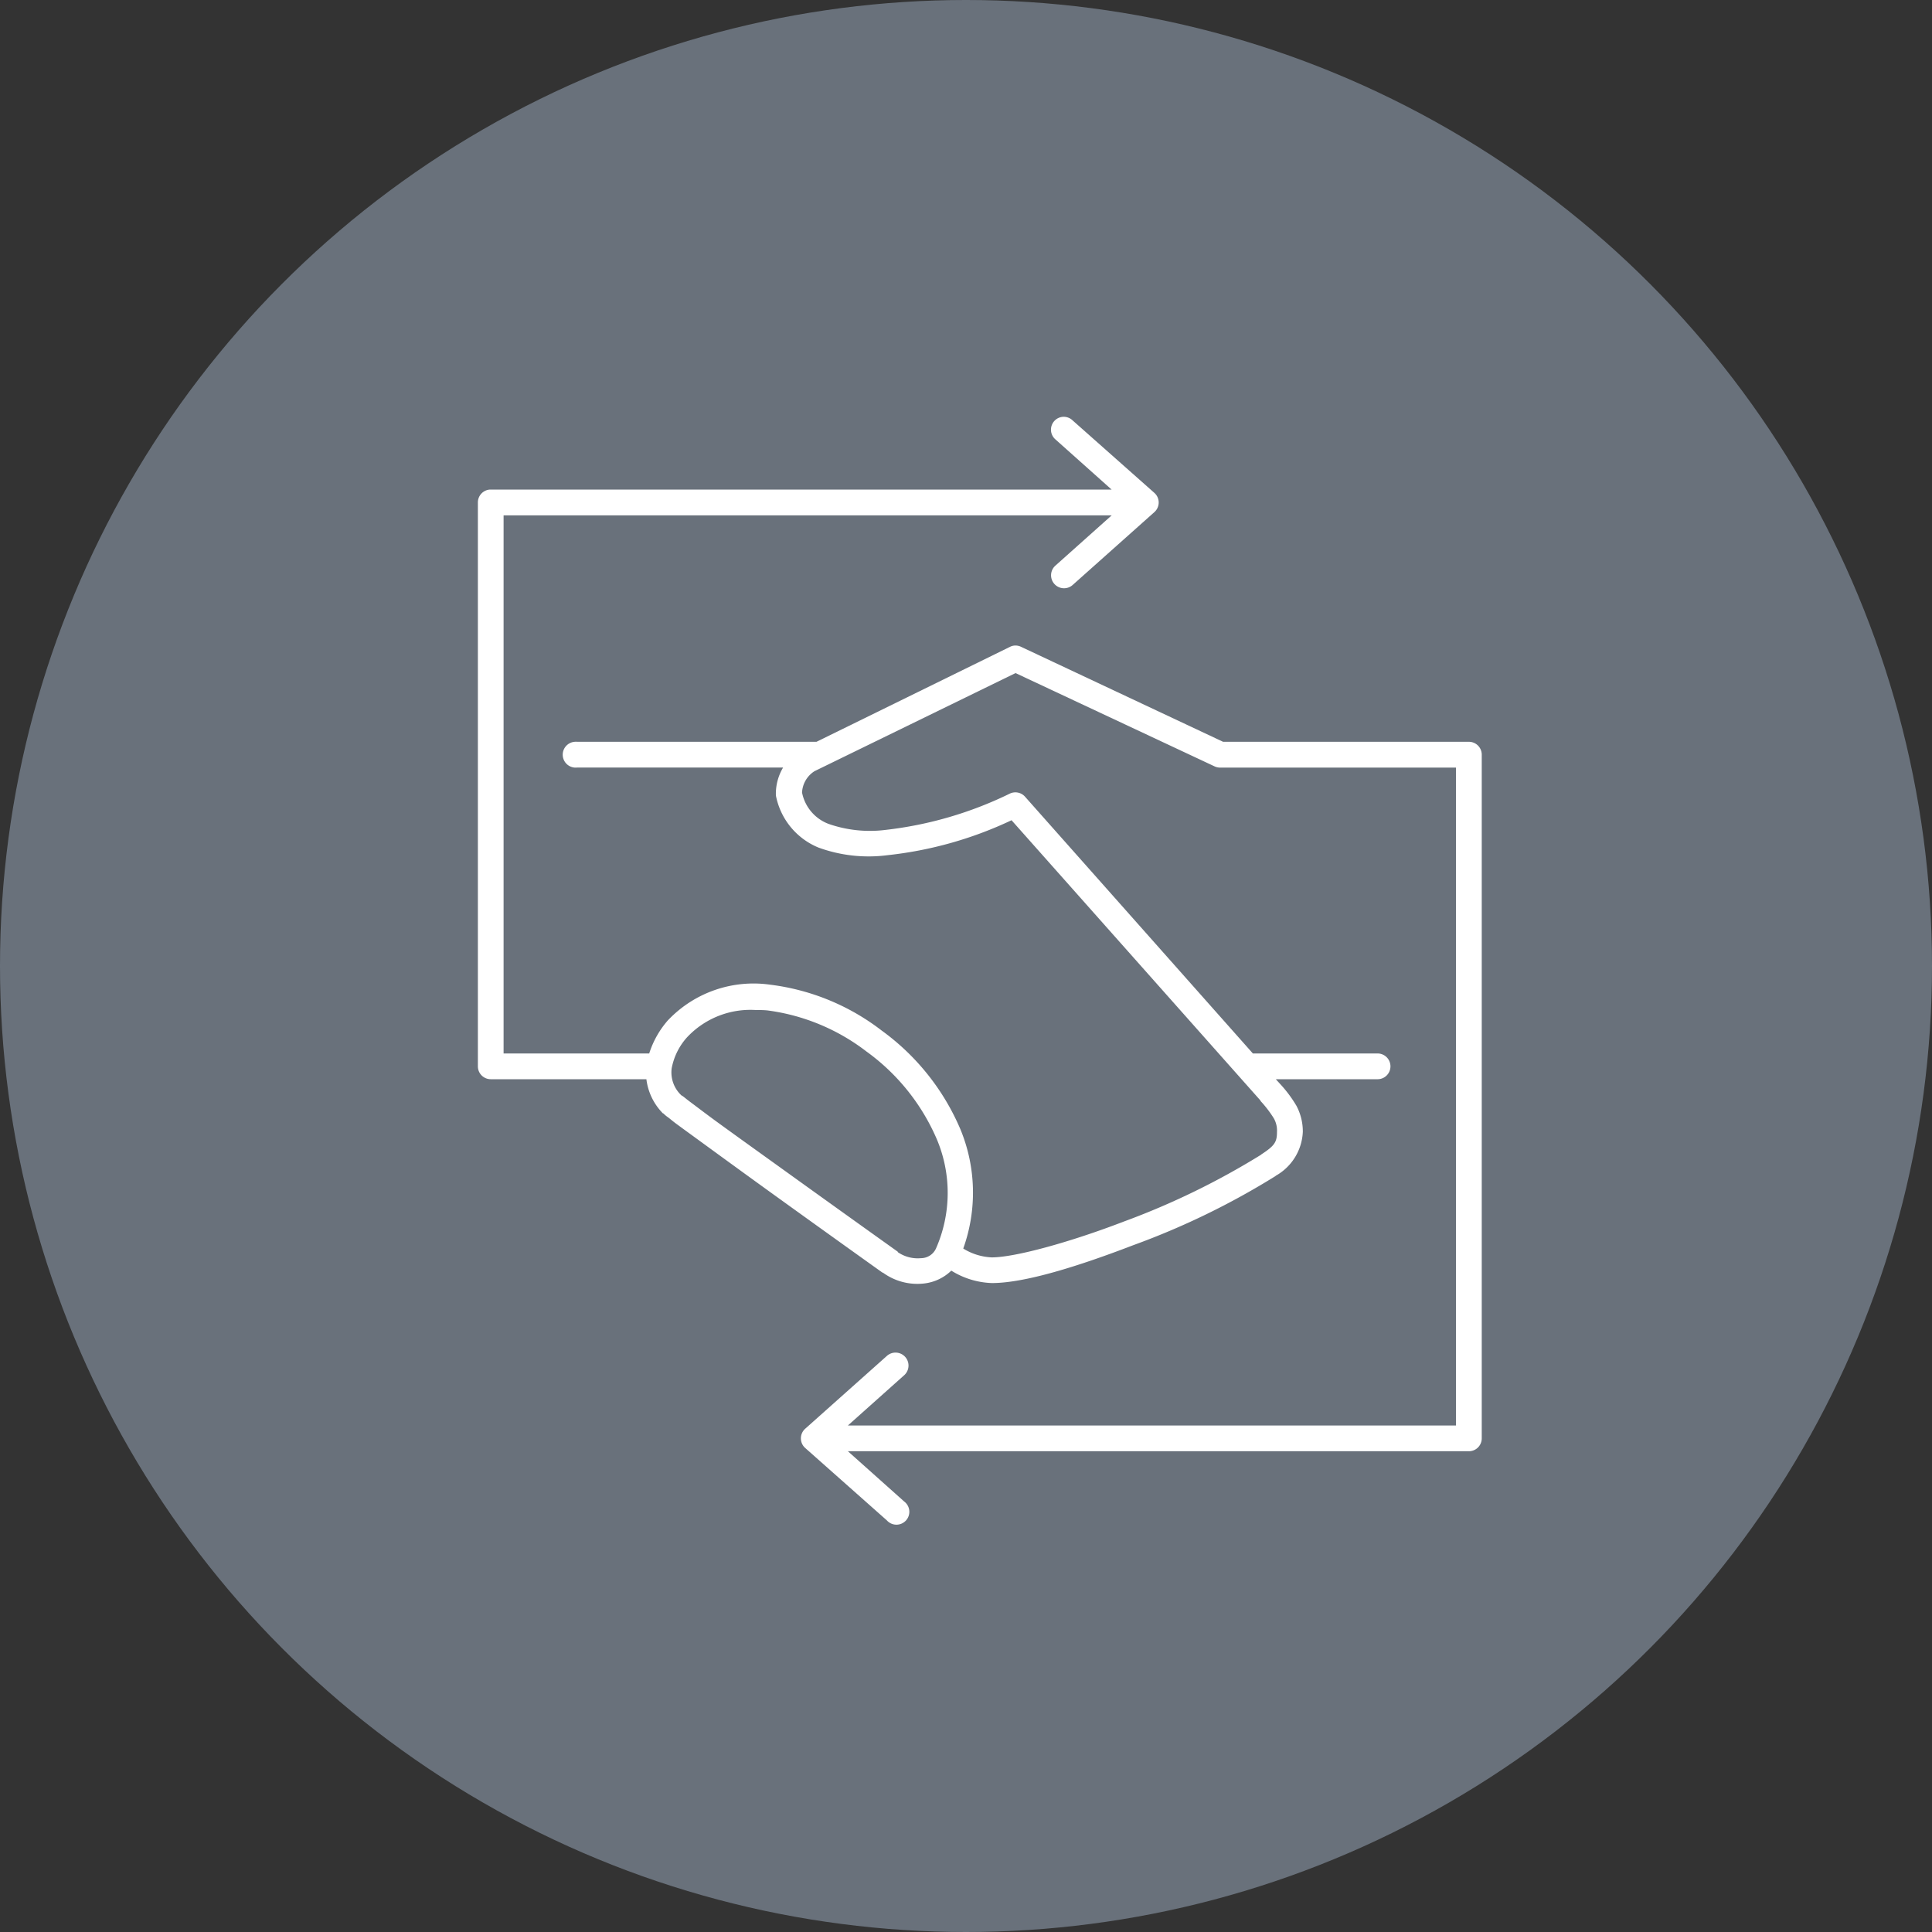 <svg xmlns="http://www.w3.org/2000/svg" xmlns:xlink="http://www.w3.org/1999/xlink" width="140" height="140" viewBox="0 0 140 140">
  <rect x="0" y="0" width="140" height="140" fill="#333333" stroke="none"/>
  <defs>
    <clipPath id="clip-path">
      <rect id="Rettangolo_117" data-name="Rettangolo 117" width="72.742" height="80.281" fill="#fff"/>
    </clipPath>
  </defs>
  <g id="Raggruppa_159" data-name="Raggruppa 159" transform="translate(-1076 -2069)">
    <circle id="Ellisse_3" data-name="Ellisse 3" cx="70" cy="70" r="70" transform="translate(1076 2069)" fill="#69717b"/>
    <g id="Raggruppa_138" data-name="Raggruppa 138" transform="translate(1110.629 2099.203)">
      <g id="Raggruppa_137" data-name="Raggruppa 137" clip-path="url(#clip-path)">
        <path id="Tracciato_2143" data-name="Tracciato 2143" d="M42.4,0a.933.933,0,0,0-.554,1.632l4.08,3.643h-45c-.029,0-.058,0-.087,0A.933.933,0,0,0,0,6.207V47.067A.932.932,0,0,0,.932,48H12.211a4.259,4.259,0,0,0,1.2,2.477h.029a2.235,2.235,0,0,0,.35.291c.143.109.321.264.554.437.465.345,1.085.793,1.836,1.341,1.5,1.094,3.473,2.531,5.42,3.934,3.886,2.8,7.7,5.524,7.723,5.537h.029a4.235,4.235,0,0,0,2.973.786,3.381,3.381,0,0,0,1.981-.932,5.9,5.9,0,0,0,2.944.9c2.368,0,6.222-1.2,10.23-2.74a55.223,55.223,0,0,0,10.317-5.012c.012-.01.017-.022.029-.029a3.838,3.838,0,0,0,1.952-3.176,3.954,3.954,0,0,0-.466-1.894,9.208,9.208,0,0,0-1.2-1.6L57.821,48h7.344a.933.933,0,1,0,0-1.865H56.16L39.636,27.513a.934.934,0,0,0-1.108-.2,27.55,27.55,0,0,1-9.005,2.623,9.085,9.085,0,0,1-4.109-.437,3.06,3.06,0,0,1-1.924-2.273,1.944,1.944,0,0,1,.9-1.545l.058-.029,14.513-7.082,14.426,6.762a.94.94,0,0,0,.408.087H70.877V73.093H26.812l4.08-3.643a.939.939,0,1,0-1.254-1.4l-5.916,5.275a.934.934,0,0,0,0,1.4l5.916,5.246a.933.933,0,1,0,1.254-1.37l-4.08-3.643h45a.932.932,0,0,0,.932-.933V24.481a.932.932,0,0,0-.932-.932H54l-14.63-6.878a.93.93,0,0,0-.554-.087.915.915,0,0,0-.262.087L24.537,23.549H7.2a.852.852,0,0,0-.175,0A.937.937,0,1,0,7.2,25.414H22.118a3.723,3.723,0,0,0-.525,1.924.938.938,0,0,0,.029.233,5.12,5.12,0,0,0,3.06,3.643,10.6,10.6,0,0,0,4.984.554,27.966,27.966,0,0,0,9.005-2.535L56.711,49.545c.007.01-.006.022,0,.029a8.293,8.293,0,0,1,.962,1.254,1.792,1.792,0,0,1,.233.991c0,.738-.169,1-1.137,1.632l-.029.029A54.751,54.751,0,0,1,46.8,58.317c-3.916,1.507-7.9,2.594-9.559,2.594a4.261,4.261,0,0,1-2.069-.641,12.01,12.01,0,0,0-.2-8.627,17.089,17.089,0,0,0-5.712-7.17,16.547,16.547,0,0,0-8.073-3.322,8.546,8.546,0,0,0-7.373,2.536l-.029.028a6.759,6.759,0,0,0-1.37,2.419H1.863V7.141H45.928l-4.08,3.643a.939.939,0,0,0,1.254,1.4l5.916-5.275a.933.933,0,0,0,0-1.4L43.1.263A.933.933,0,0,0,42.4,0ZM20.138,42.986c.28,0,.555,0,.846.029a14.945,14.945,0,0,1,7.169,2.973,15.282,15.282,0,0,1,5.1,6.353,9.993,9.993,0,0,1-.058,7.927,1.2,1.2,0,0,1-1.078.7,2.561,2.561,0,0,1-1.69-.437V60.5S26.6,57.77,22.7,54.964c-1.946-1.4-3.923-2.814-5.421-3.905-.749-.546-1.38-1.031-1.836-1.37-.228-.169-.4-.309-.525-.408-.1-.08-.169-.113-.146-.087l-.029-.029a2.272,2.272,0,0,1-.7-1.953,4.617,4.617,0,0,1,1.136-2.273c.01-.011.019-.018.029-.029a6.287,6.287,0,0,1,4.925-1.924Z" transform="translate(0 0.001)" fill="#fff"/>
      </g>
    </g>
  </g>
</svg>
